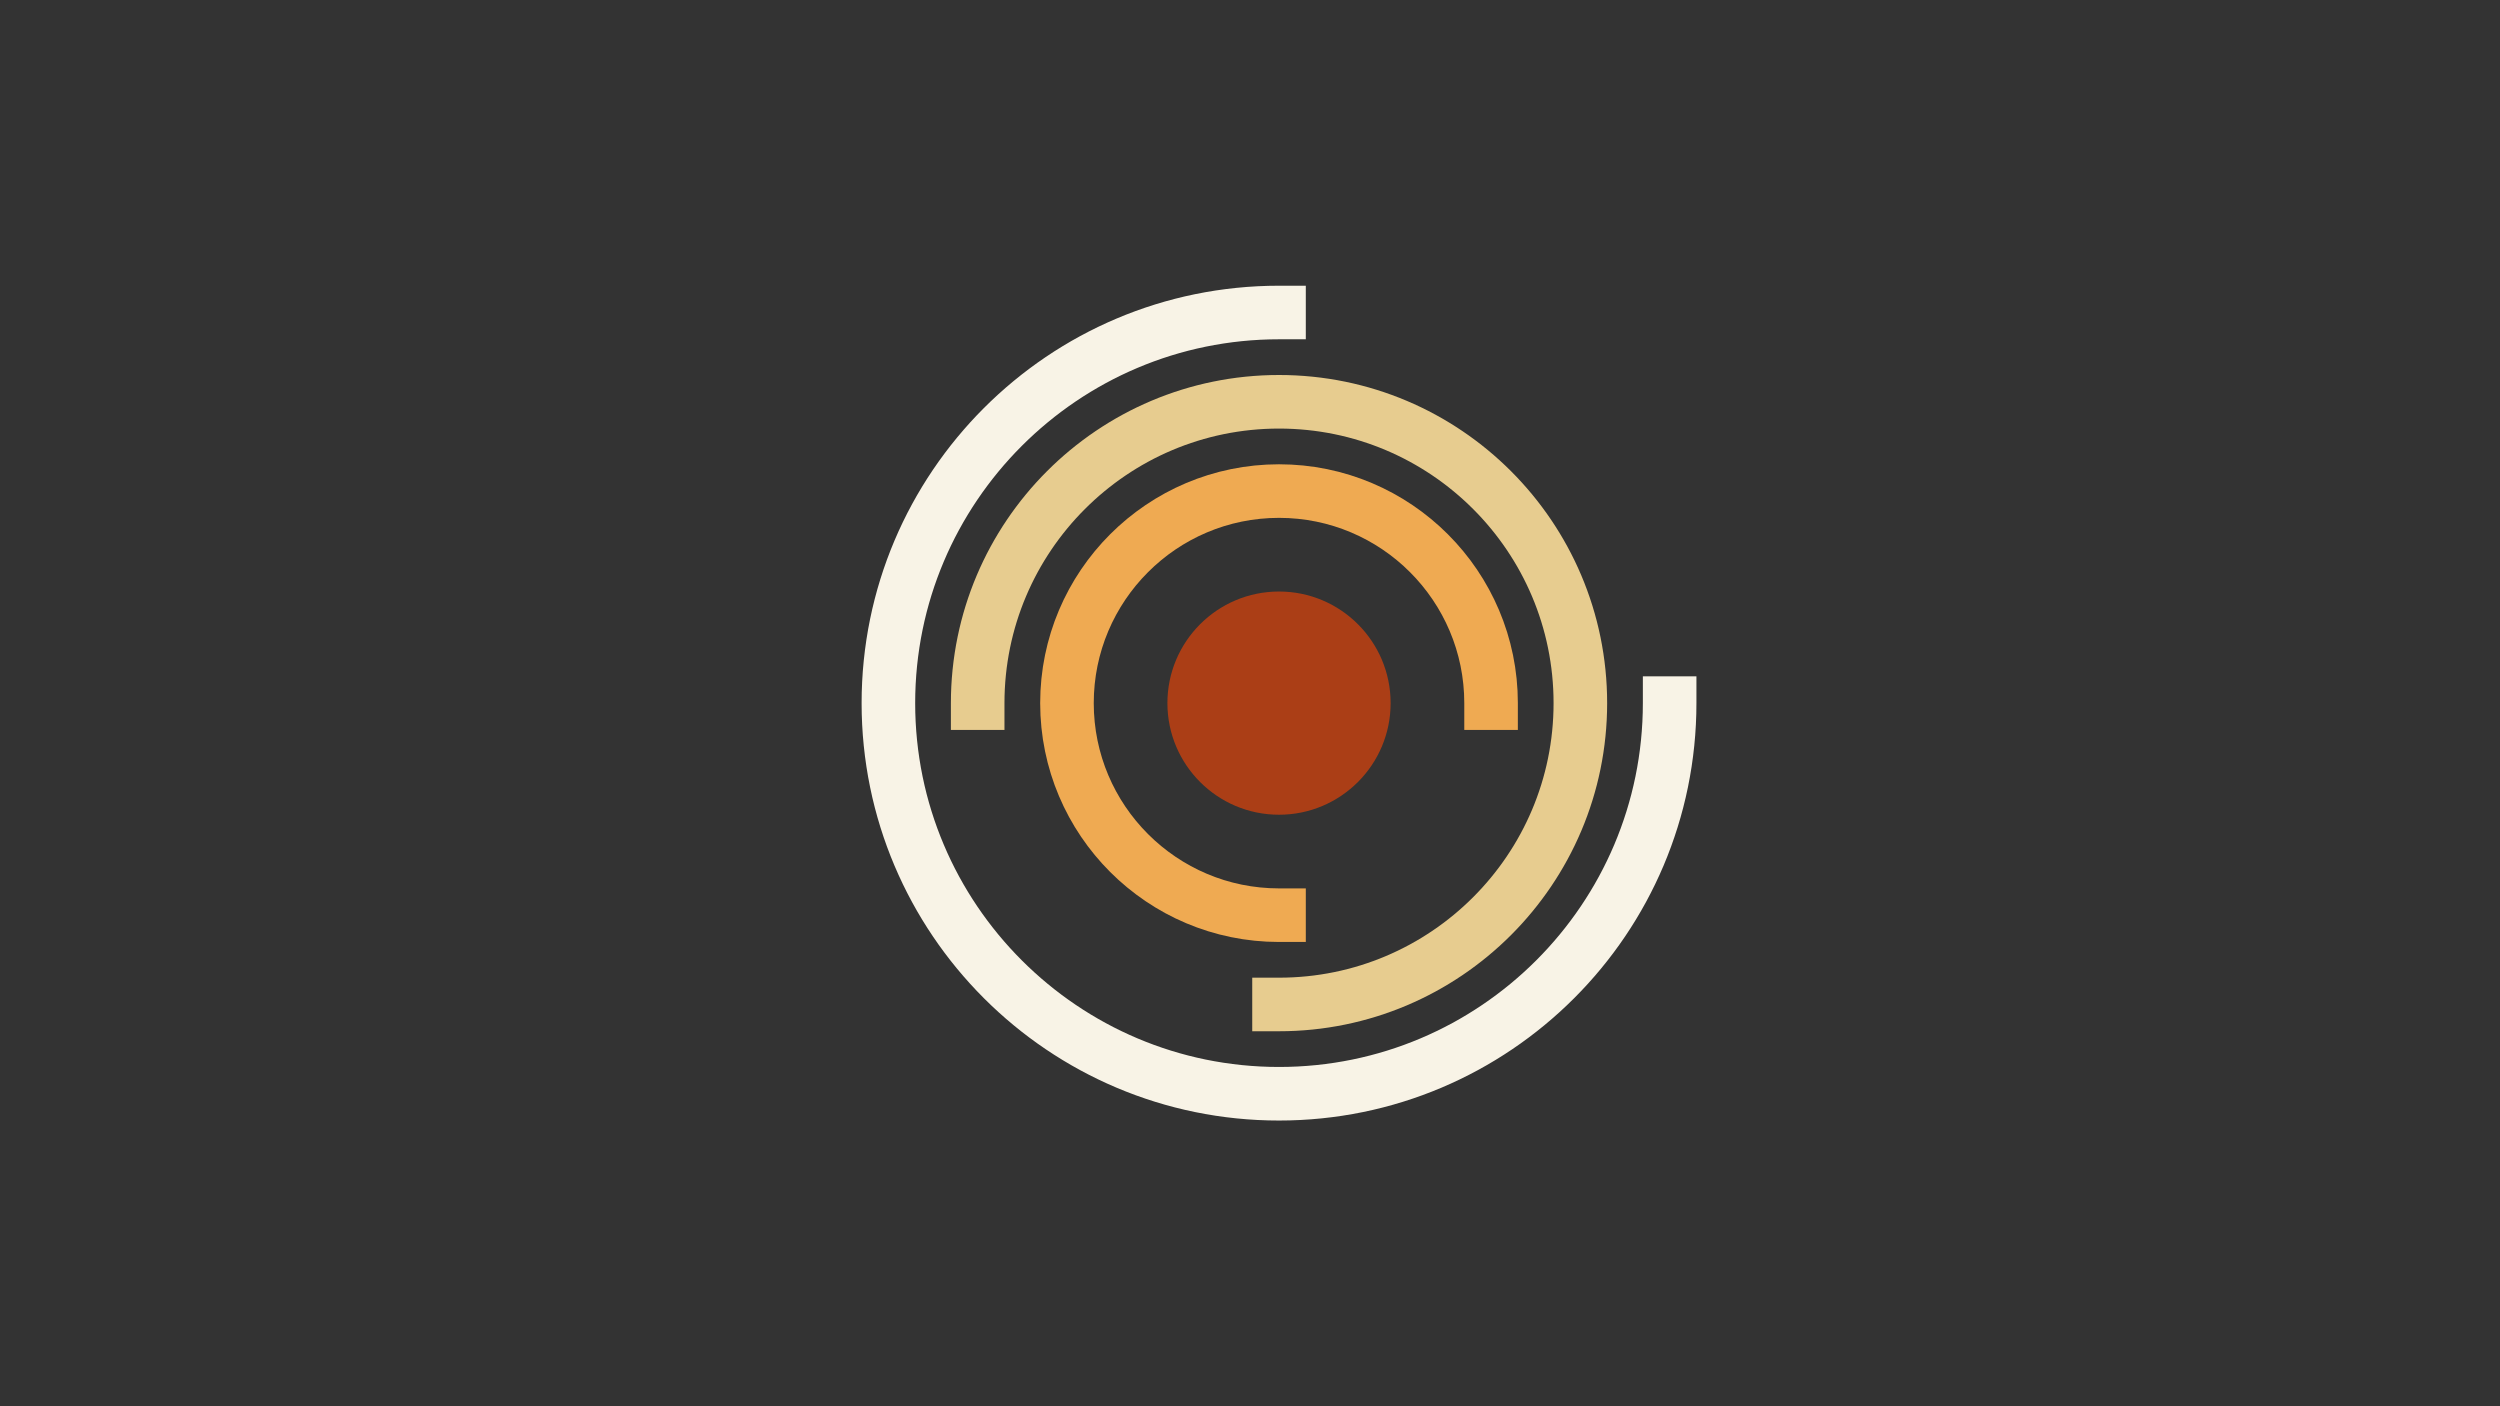 <?xml version="1.0" standalone="no"?><!-- Generator: Gravit.io --><svg xmlns="http://www.w3.org/2000/svg" xmlns:xlink="http://www.w3.org/1999/xlink" style="isolation:isolate" viewBox="0 0 560 315" width="560" height="315"><rect x="0" y="0" width="560" height="315" fill="#333333" stroke="none"/><defs><clipPath id="_clipPath_LRmGG6OlTLbRRRNtj91qKTaAFyfKD7hx"><rect width="560" height="315"/></clipPath></defs><g clip-path="url(#_clipPath_LRmGG6OlTLbRRRNtj91qKTaAFyfKD7hx)"><path d=" M 261.5 157.5 C 261.5 143.702 272.702 132.5 286.5 132.5 C 300.298 132.5 311.5 143.702 311.5 157.5 C 311.5 171.298 300.298 182.5 286.5 182.5 C 272.702 182.5 261.5 171.298 261.5 157.5 Z " fill="rgb(171,62,22)"/><path d=" M 374 157.5 C 374 205.793 334.793 245 286.5 245 C 238.207 245 199 205.793 199 157.5 C 199 109.207 238.207 70 286.5 70" fill="none" vector-effect="non-scaling-stroke" stroke-width="12" stroke="rgb(248,243,230)" stroke-linejoin="miter" stroke-linecap="square" stroke-miterlimit="3"/><path d=" M 219 157.5 C 219 120.246 249.246 90 286.5 90 C 323.754 90 354 120.246 354 157.5 C 354 194.754 323.754 225 286.5 225" fill="none" vector-effect="non-scaling-stroke" stroke-width="12" stroke="rgb(231,204,143)" stroke-linejoin="miter" stroke-linecap="square" stroke-miterlimit="3"/><path d=" M 286.5 205 C 260.284 205 239 183.716 239 157.5 C 239 131.284 260.284 110 286.5 110 C 312.716 110 334 131.284 334 157.5" fill="none" vector-effect="non-scaling-stroke" stroke-width="12" stroke="rgb(239,170,82)" stroke-linejoin="miter" stroke-linecap="square" stroke-miterlimit="3"/></g></svg>